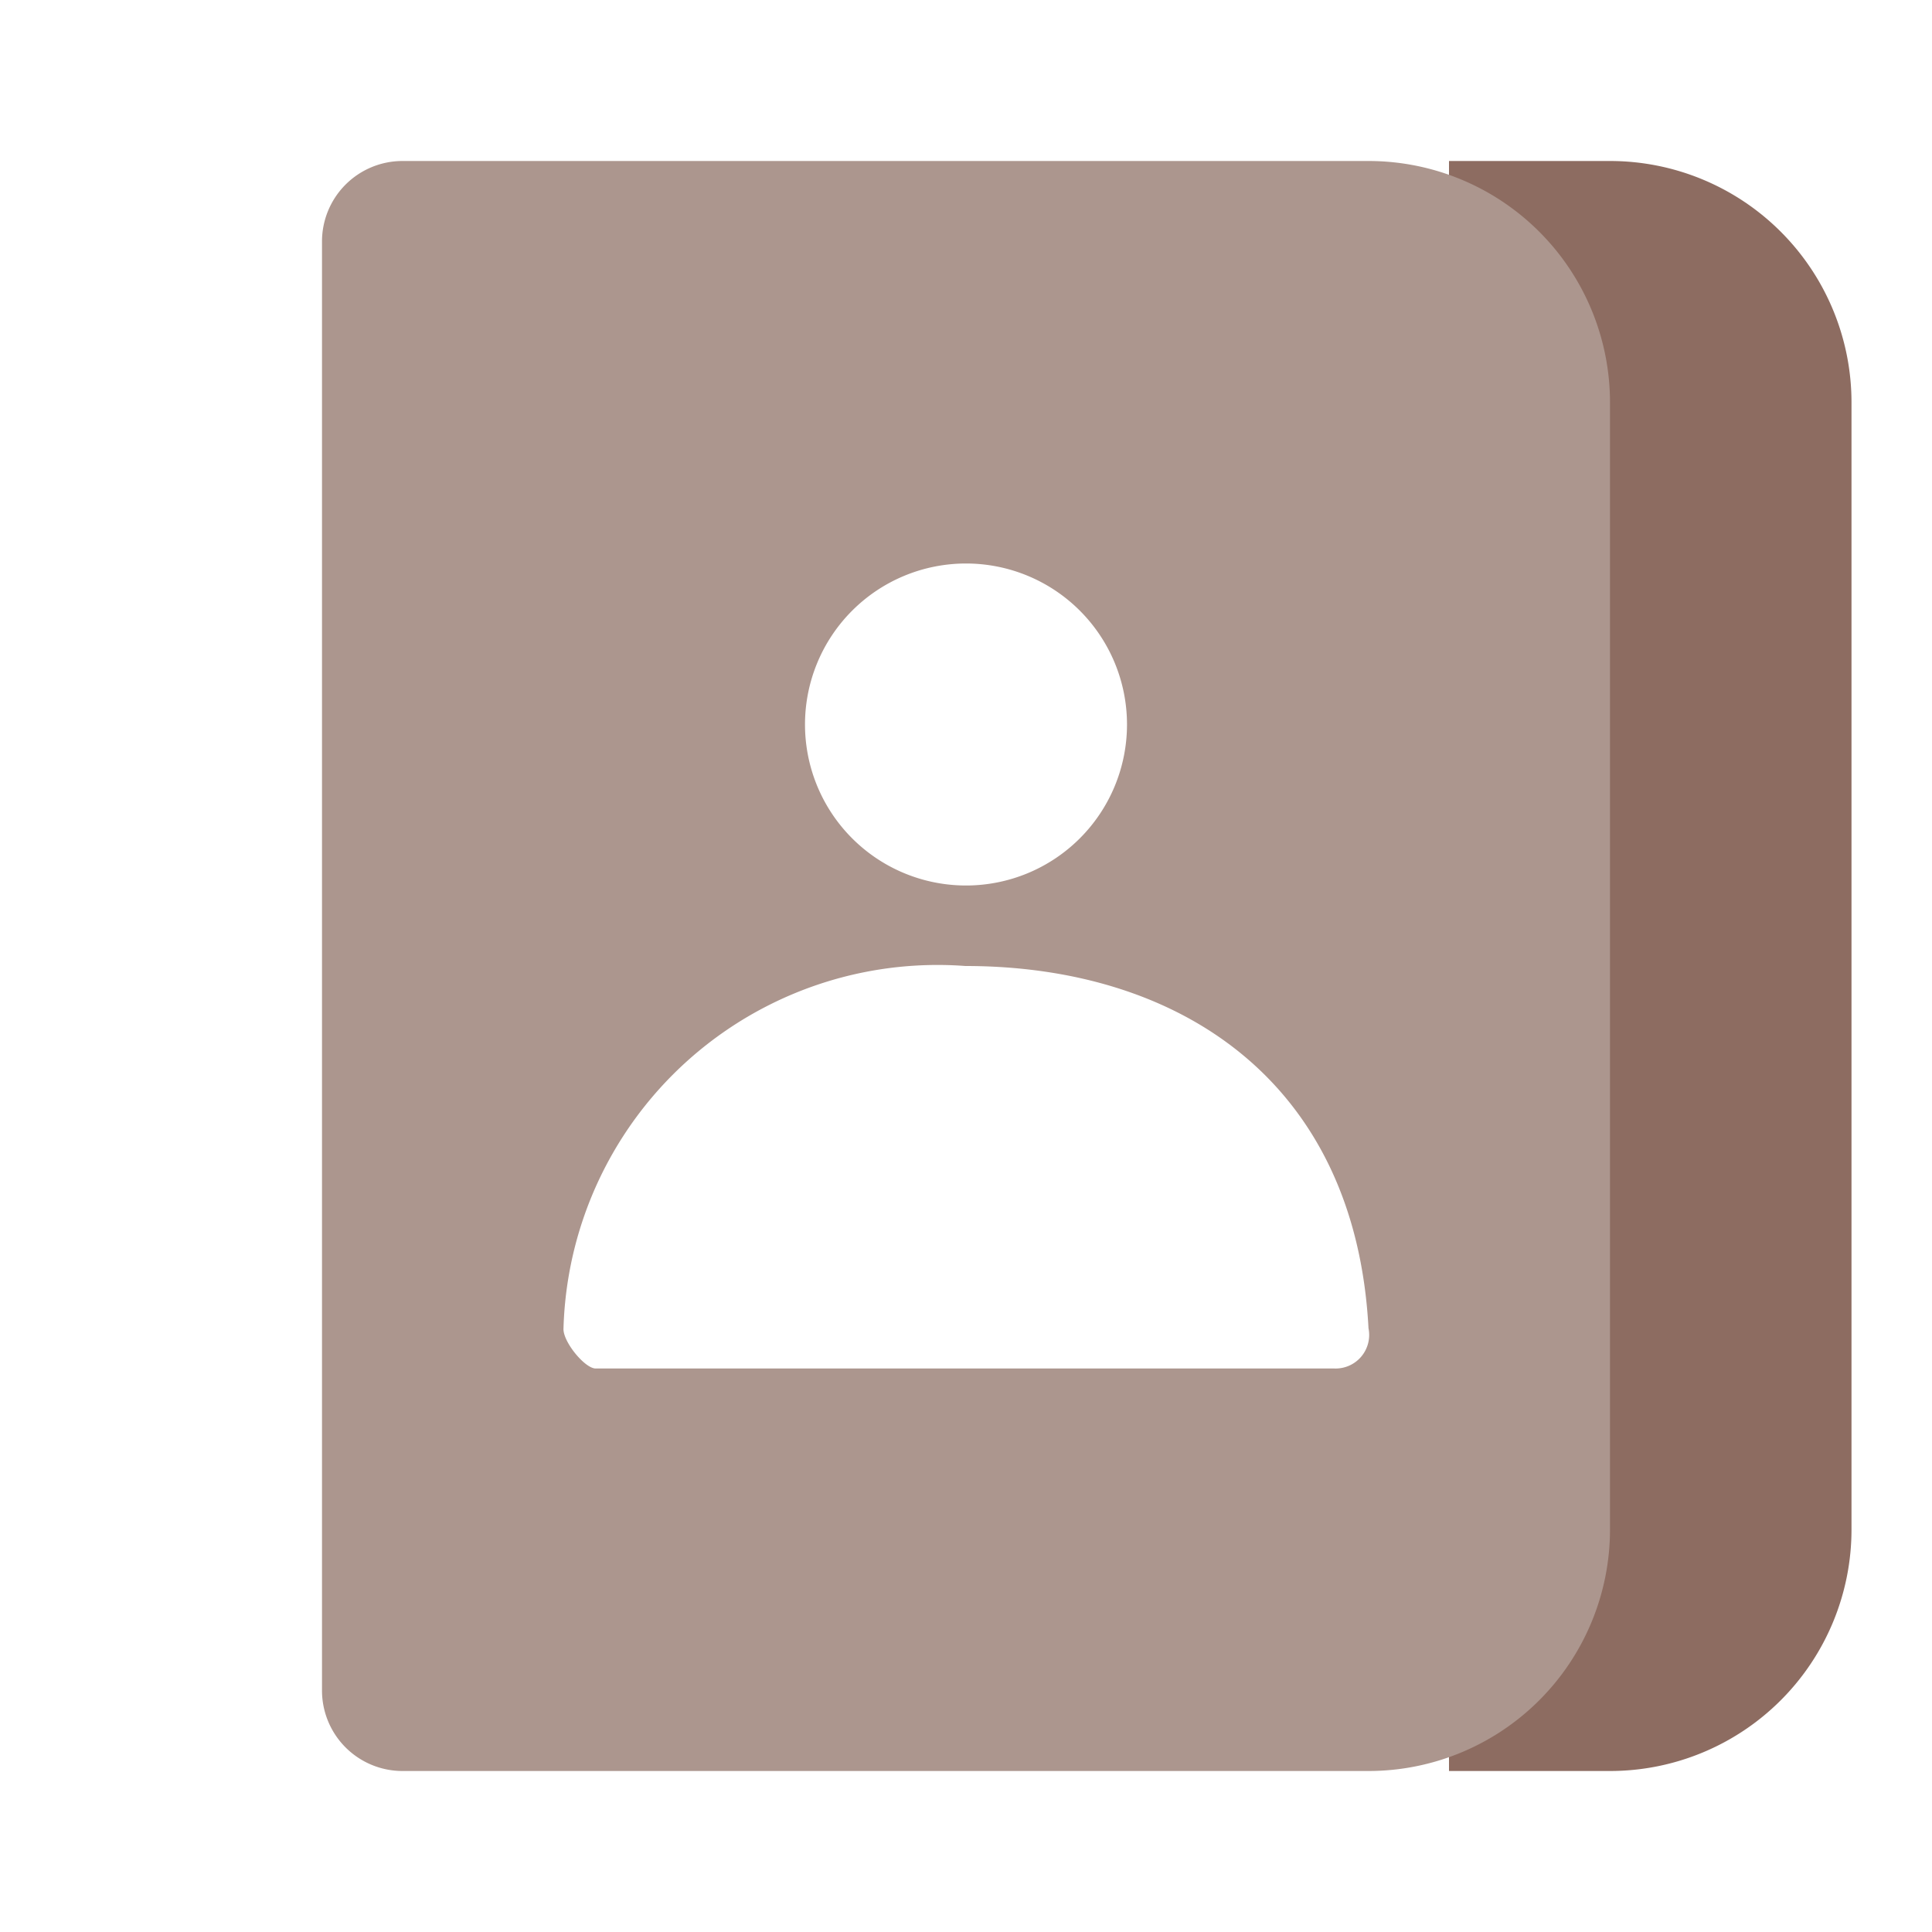 <svg xmlns="http://www.w3.org/2000/svg" width="24" height="24" viewBox="0 0 24 24"><defs><style>.a{fill:none;}.b{fill:#8d6c61;}.b,.c{fill-rule:evenodd;}.c{fill:#ac968e;}</style></defs><rect class="a" width="24" height="24"/><path class="b" d="M18,2h2a3,3,0,0,1,3,3V19a3,3,0,0,1-3,3H18Z"/><path class="c" d="M5,2H17a3,3,0,0,1,3,3V19a3,3,0,0,1-3,3H5a1,1,0,0,1-1-1V3A1,1,0,0,1,5,2Zm7,9a2,2,0,1,0-2-2A2,2,0,0,0,12,11ZM7,16.5c-.012.162.264.5.4.5h9.177A.417.417,0,0,0,17,16.5c-.163-3.067-2.348-4.5-5.008-4.5A4.648,4.648,0,0,0,7,16.5Z"/></svg>